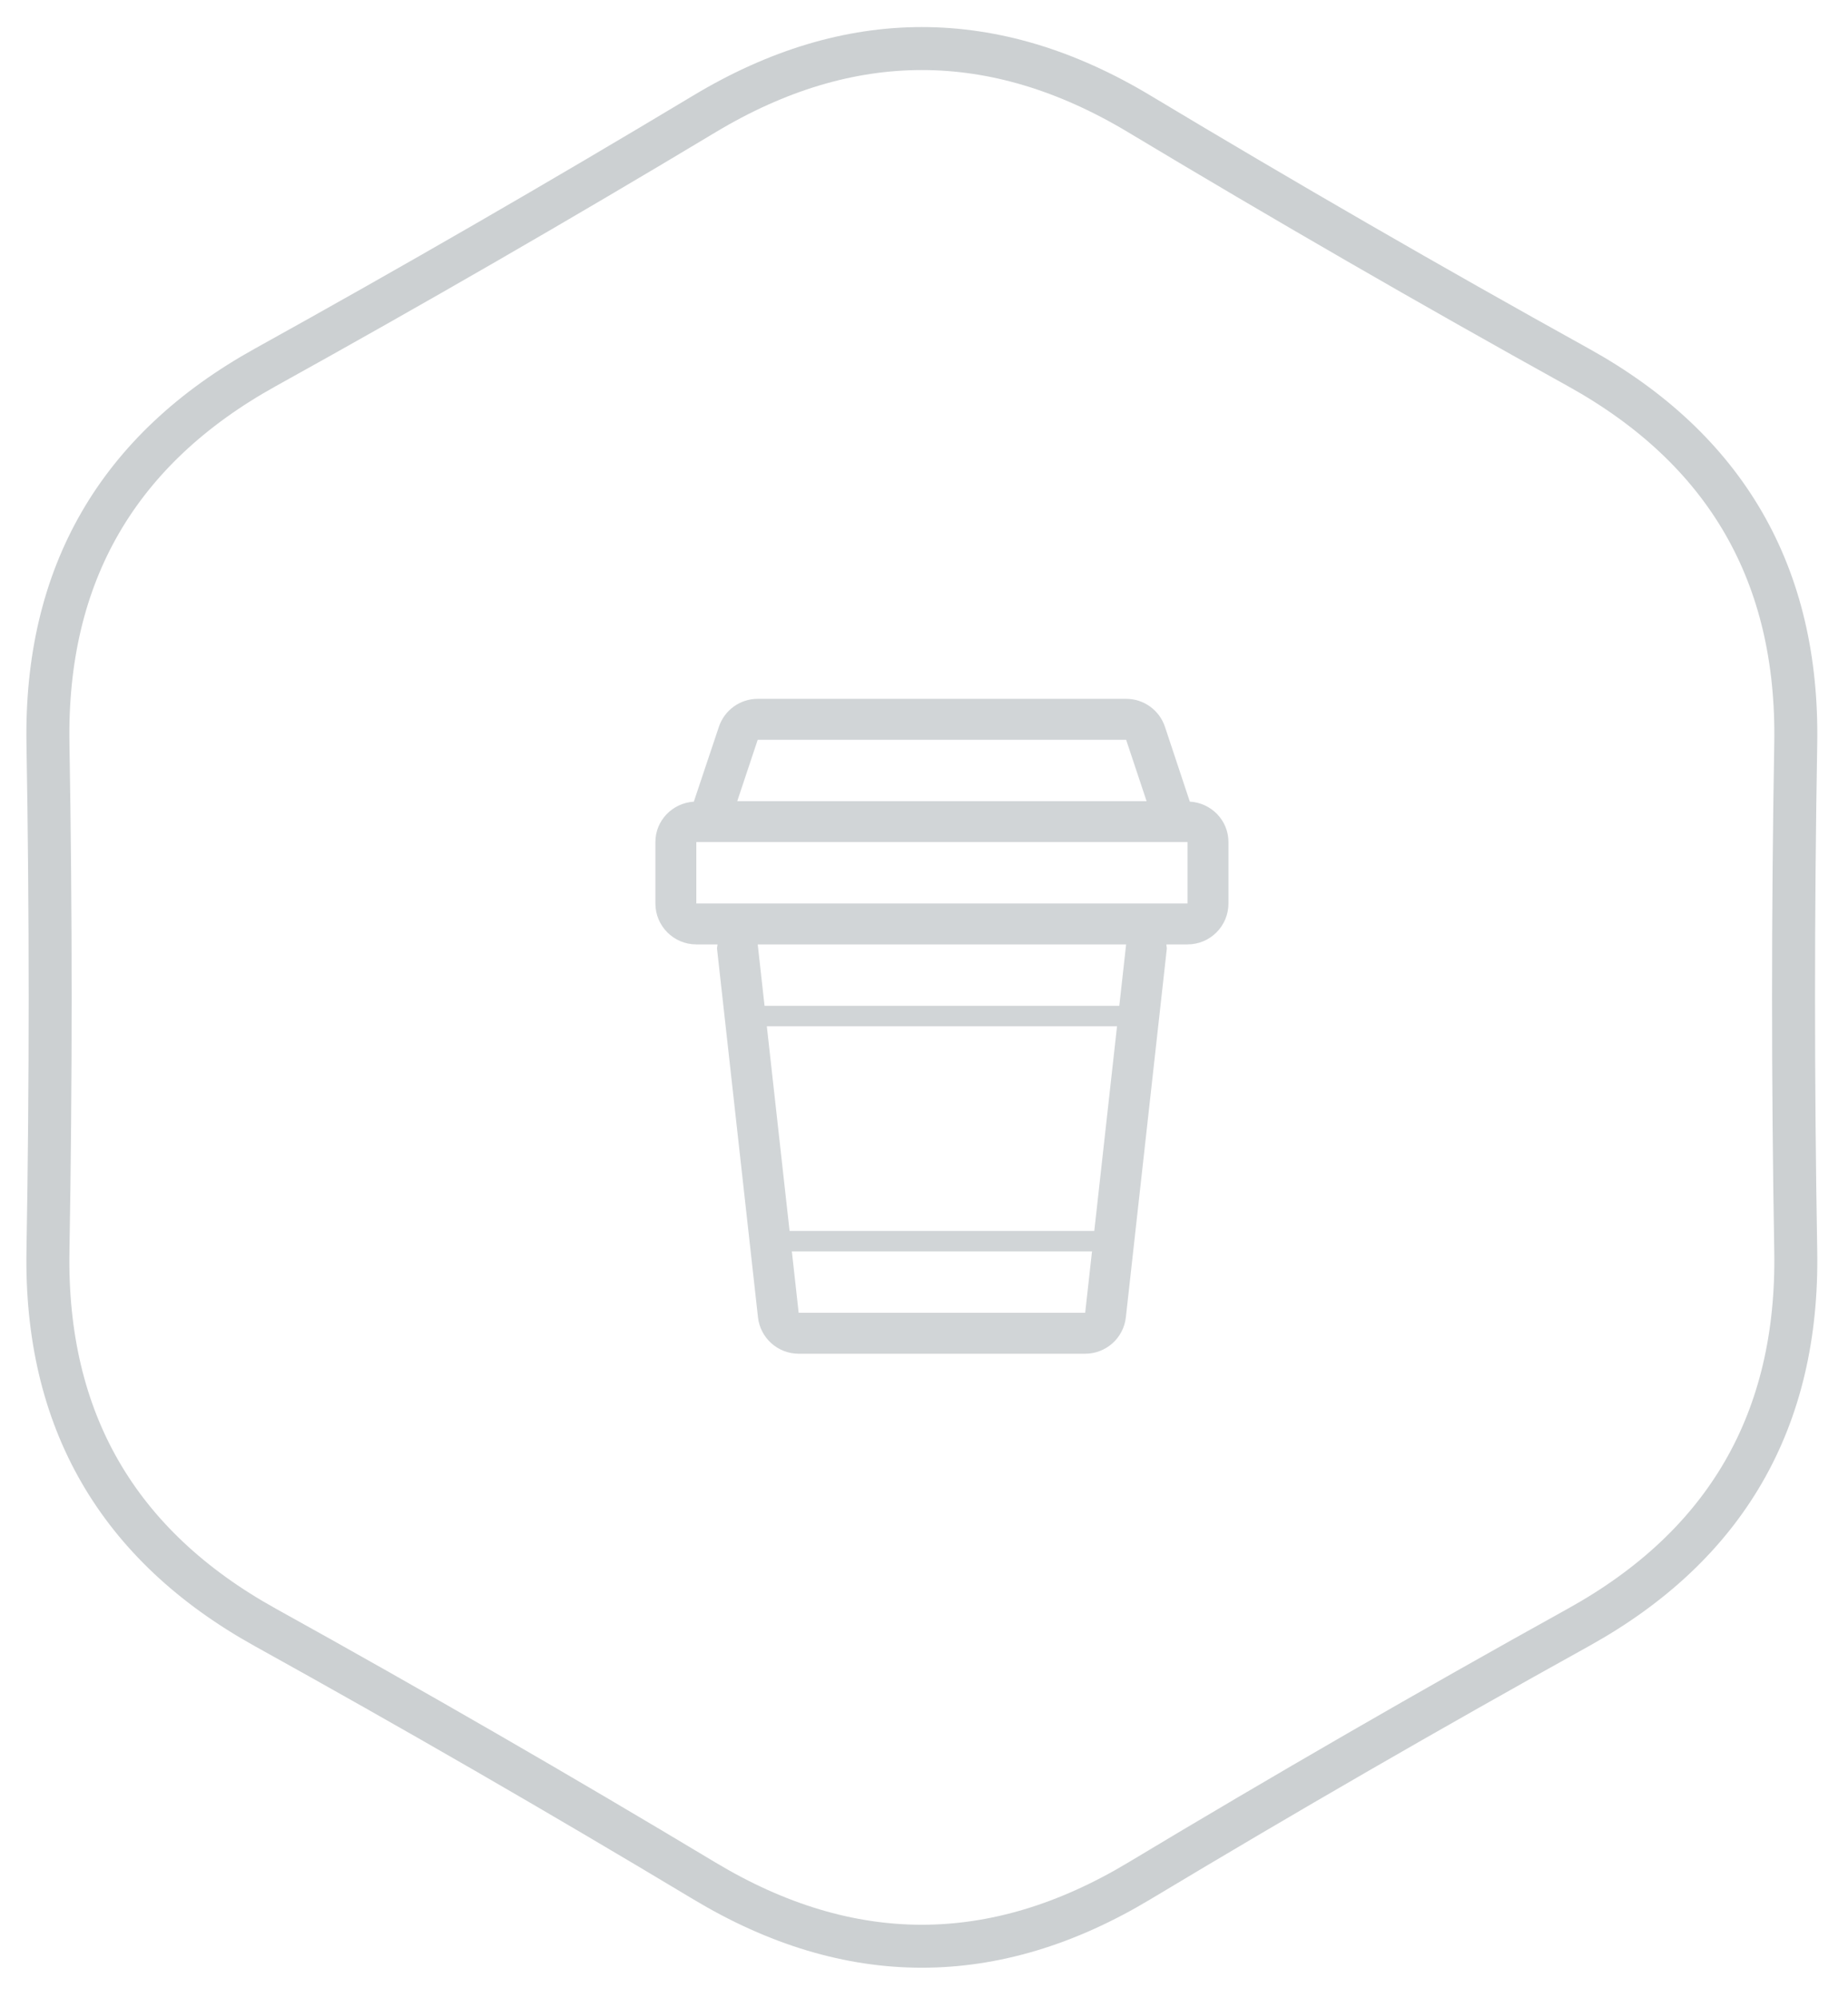 <svg xmlns="http://www.w3.org/2000/svg" xmlns:xlink="http://www.w3.org/1999/xlink" preserveAspectRatio="xMidYMid" width="172" height="186" viewBox="0 0 172 186">
  <defs>
    <style>
      .cls-1 {
        fill: #fff;
        stroke: #ccd0d2;
        stroke-linejoin: round;
        stroke-width: 4px;
        fill-opacity: 0.1;
      }

      .cls-1, .cls-2 {
        fill-rule: evenodd;
      }

      .cls-2 {
        fill: #d1d5d7;
      }

              .cls-1:hover{
                    stroke: #9f449b;
                  }

                  .cls-2:hover{
                    fill: #9f449b;
                  }
    </style>
  </defs>
  <path d="M65.568,175.072 C52.080,166.970 38.456,159.104 24.696,151.474 C10.936,143.844 4.192,132.164 4.464,116.431 C4.737,100.700 4.737,84.968 4.464,69.237 C4.192,53.505 10.936,41.824 24.696,34.194 C38.456,26.564 52.080,18.699 65.568,10.597 C79.056,2.494 92.544,2.494 106.032,10.597 C119.520,18.699 133.144,26.564 146.904,34.194 C160.664,41.824 167.408,53.505 167.136,69.237 C166.863,84.968 166.863,100.700 167.136,116.431 C167.408,132.164 160.664,143.844 146.904,151.474 C133.144,159.104 119.520,166.970 106.032,175.072 C92.544,183.173 79.056,183.173 65.568,175.072 Z" class="cls-1"/>
  <path d="M110.740,74.611 L108.426,67.648 C107.907,66.093 106.453,65.044 104.812,65.044 L70.524,65.044 C68.884,65.044 67.429,66.093 66.910,67.648 L64.577,74.615 C62.589,74.743 61.000,76.358 61.000,78.378 L61.000,84.093 C61.000,86.197 62.706,87.902 64.810,87.902 L66.780,87.902 C66.780,88.046 66.722,88.179 66.739,88.322 L70.548,122.610 C70.762,124.539 72.392,125.999 74.334,125.999 L101.002,125.999 C102.944,125.999 104.574,124.539 104.788,122.610 L108.597,88.322 C108.614,88.179 108.556,88.046 108.556,87.902 L110.526,87.902 C112.630,87.902 114.336,86.197 114.336,84.093 L114.336,78.378 C114.336,76.351 112.738,74.728 110.740,74.611 ZM70.524,68.853 L104.812,68.853 L106.717,74.568 L68.619,74.568 L70.524,68.853 ZM74.334,122.190 L73.700,116.475 L101.637,116.475 L101.002,122.190 L74.334,122.190 ZM101.849,114.570 L73.488,114.570 L71.371,95.522 L103.966,95.522 L101.849,114.570 ZM104.178,93.617 L71.159,93.617 L70.524,87.902 L104.812,87.902 L104.178,93.617 ZM110.526,84.093 L64.810,84.093 L64.810,78.378 L110.526,78.378 L110.526,84.093 Z" class="cls-2"/>
</svg>
